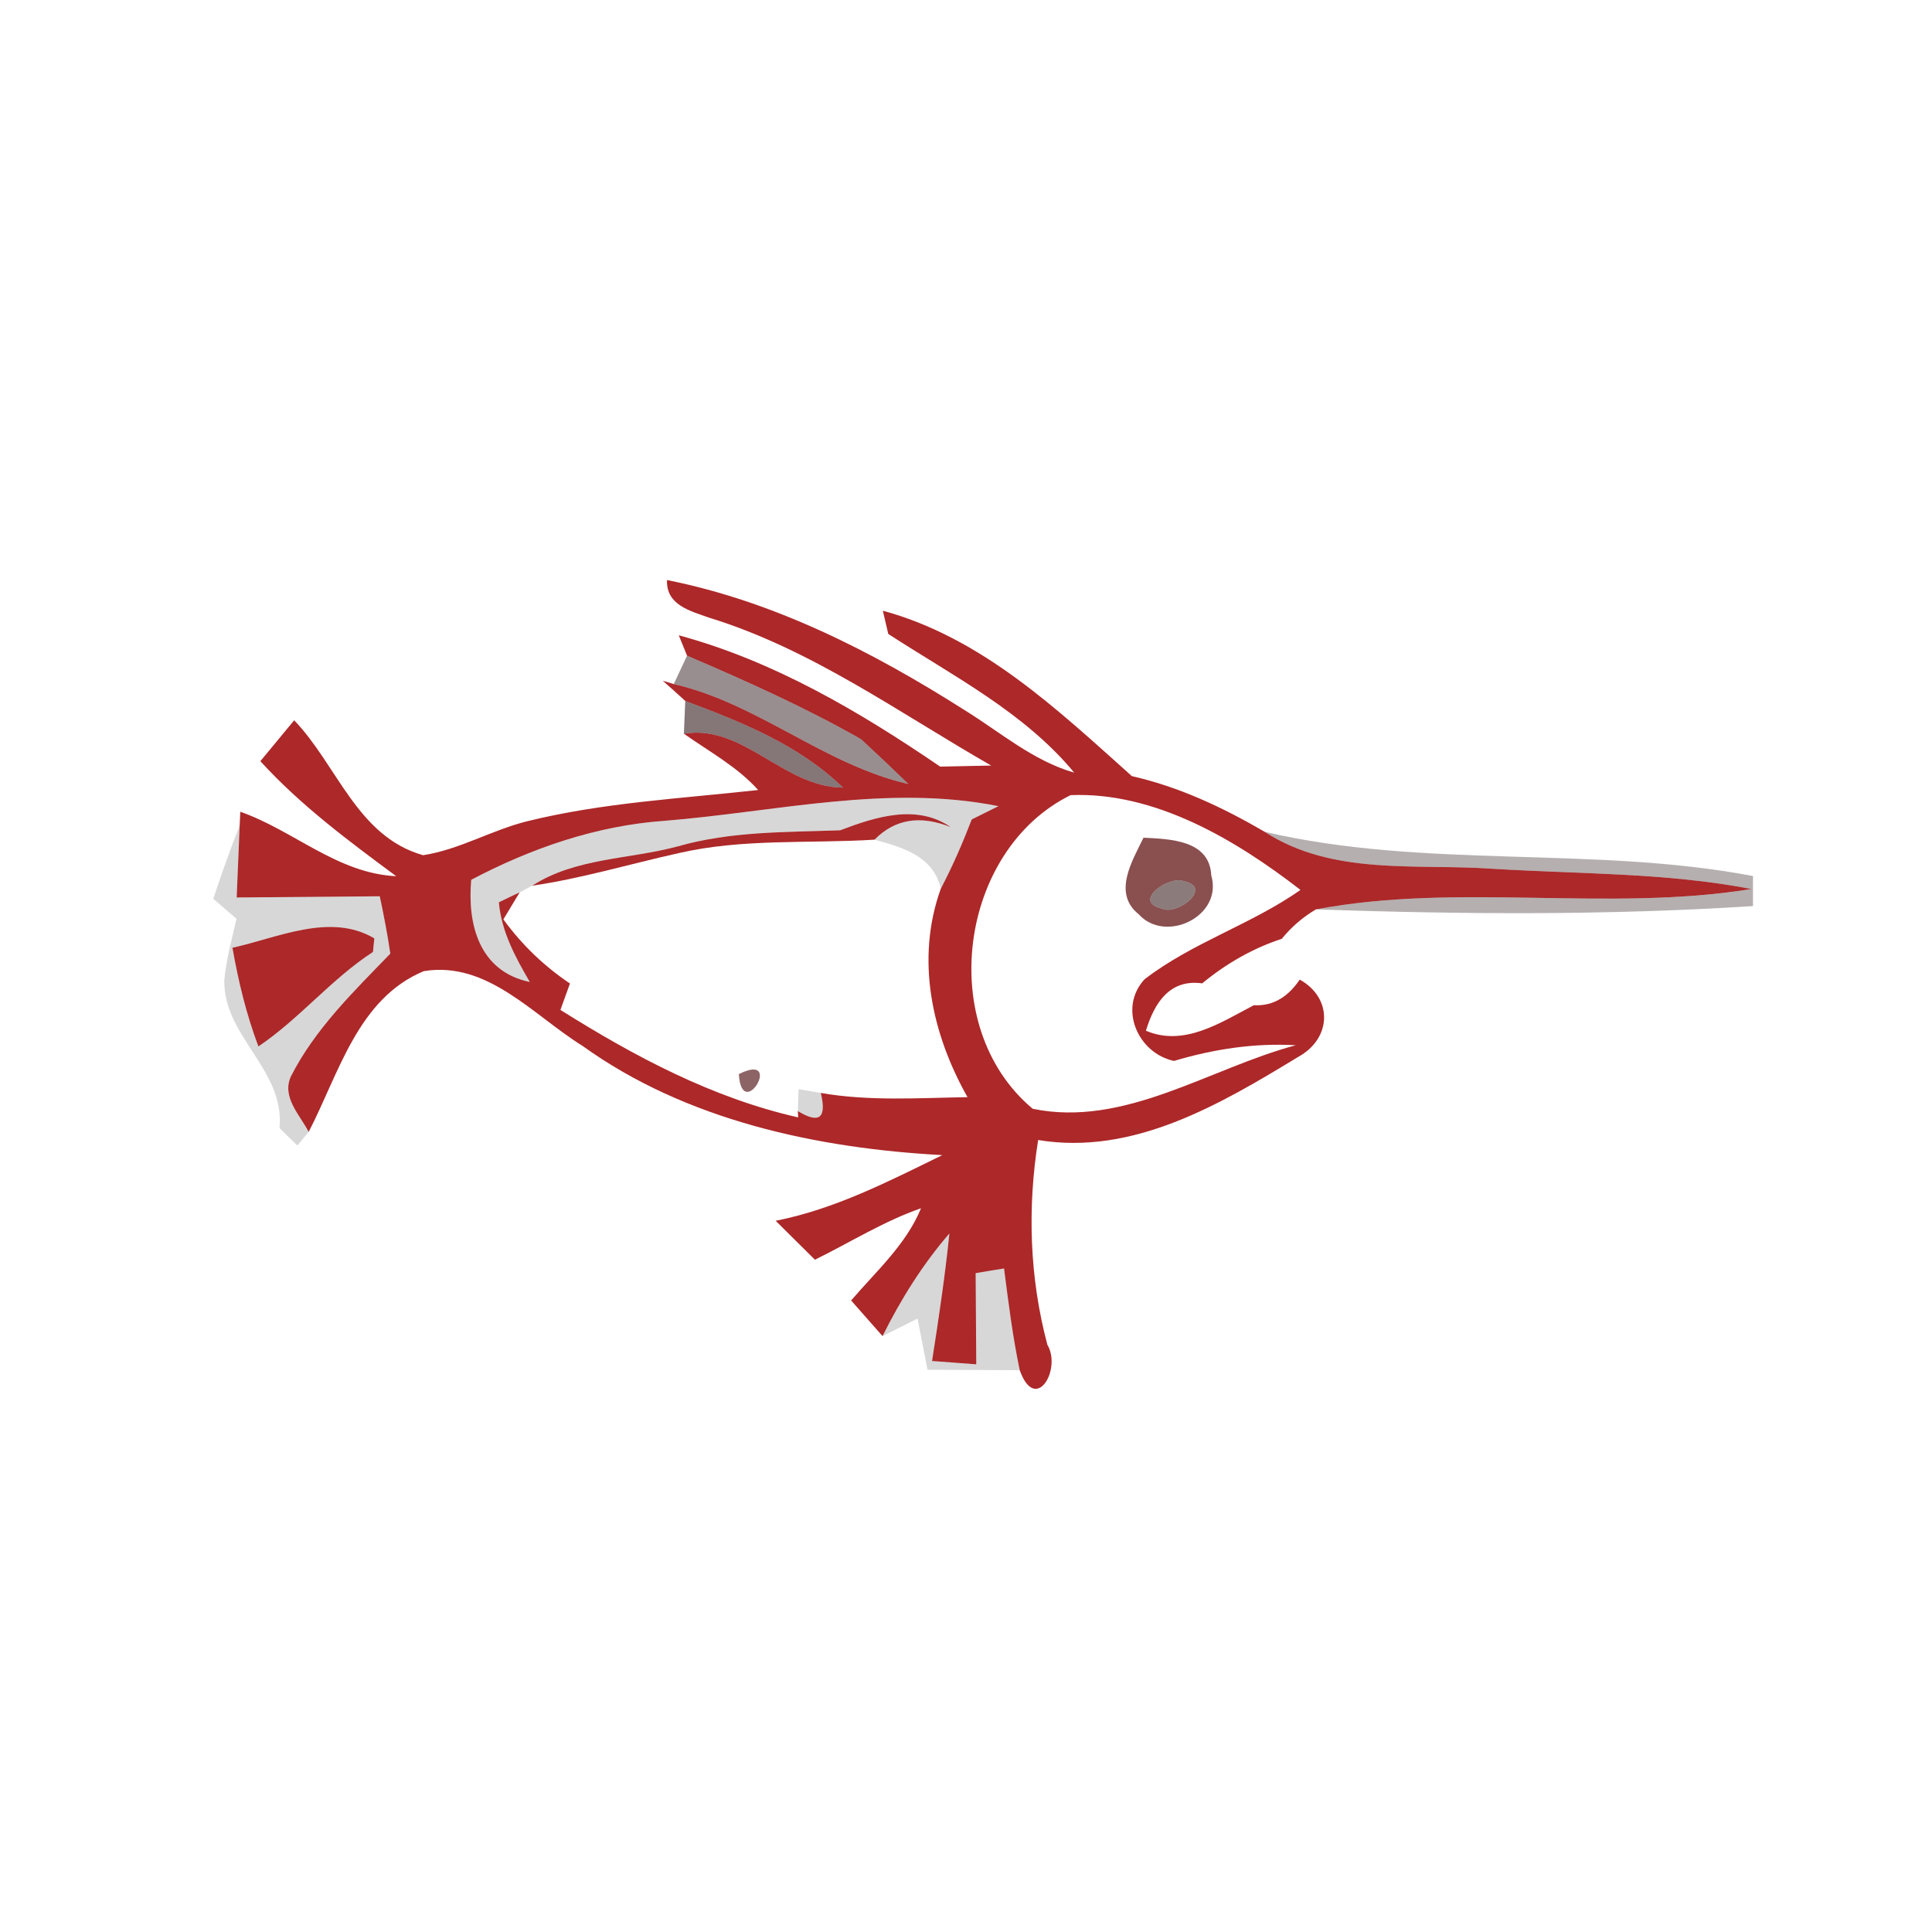 <svg width="128pt" height="128pt" viewBox="0 0 128 128" xmlns="http://www.w3.org/2000/svg">
    <g fill="#ad2829">
        <path d="M44.19 38.43c7.09 1.41 13.63 4.75 19.69 8.6 2.38 1.47 4.55 3.37 7.29 4.16-3.32-4.01-8.03-6.4-12.32-9.19l-.36-1.54c6.57 1.79 11.57 6.55 16.5 10.96 3.13.71 6.04 2.08 8.8 3.69 4.51 2.93 10.05 2.09 15.13 2.45 5.71.35 11.48.25 17.12 1.34-9.55 1.54-19.36-.44-28.86 1.35-.86.51-1.62 1.16-2.26 1.95-1.93.63-3.71 1.66-5.27 2.95-2.15-.3-3.17 1.29-3.73 3.14 2.55 1.08 4.97-.56 7.15-1.69 1.35.07 2.32-.63 3.04-1.7 2.22 1.24 2.11 3.9-.08 5.11-5.18 3.15-10.93 6.56-17.25 5.52-.72 4.52-.57 9.12.61 13.56.97 1.64-.79 4.61-1.83 1.69-.47-2.23-.75-4.49-1.04-6.74-.47.07-1.41.23-1.88.31.01 2.01.03 4.02.04 6.04-.73-.06-2.2-.16-2.93-.22.44-2.81.86-5.62 1.15-8.45-1.78 2.06-3.22 4.37-4.43 6.8-.69-.79-1.39-1.57-2.08-2.36 1.66-1.94 3.64-3.7 4.63-6.11-2.47.86-4.69 2.26-7.03 3.41-.87-.86-1.73-1.72-2.6-2.58 3.92-.77 7.48-2.61 11.04-4.35-8.31-.45-16.98-2.3-23.84-7.24-3.26-2.02-6.29-5.64-10.51-4.95-4.38 1.82-5.64 6.82-7.63 10.65-.58-1.12-1.8-2.3-1.18-3.67 1.59-3.14 4.17-5.64 6.59-8.14-.19-1.28-.43-2.54-.7-3.8-3.16.03-6.32.06-9.48.08.07-1.6.13-3.19.2-4.78l.04-.9c3.54 1.24 6.44 4.09 10.33 4.27-3.16-2.34-6.34-4.7-9-7.62.56-.68 1.68-2.03 2.24-2.71 2.86 2.98 4.17 7.7 8.54 8.94 2.41-.37 4.55-1.67 6.9-2.25 5.01-1.24 10.19-1.5 15.3-2.07-1.39-1.55-3.24-2.54-4.92-3.73 3.92-.66 6.61 3.55 10.54 3.57-2.92-2.83-6.71-4.34-10.45-5.74-.37-.34-1.11-1.01-1.49-1.34l.73.22c5.58 1.28 9.98 5.35 15.54 6.62-1.03-1-2.08-1.99-3.14-2.97-3.71-2.11-7.6-3.85-11.52-5.53-.14-.34-.41-1.01-.55-1.35 6.29 1.7 11.97 5.05 17.32 8.7.84-.02 2.54-.05 3.38-.07-6.1-3.49-11.91-7.72-18.7-9.8-1.25-.45-2.84-.83-2.78-2.49m-.15 15.95c-4.53.32-8.83 1.81-12.82 3.91-.26 2.93.51 6.06 3.88 6.77-.96-1.65-1.88-3.34-2.05-5.28.35-.17 1.03-.5 1.38-.66l-1.08 1.79c1.21 1.67 2.7 3.1 4.41 4.25-.16.44-.47 1.32-.63 1.75 4.91 3.08 10.05 5.83 15.75 7.12l-.02-.42c1.42.87 1.92.47 1.52-1.2 3.21.56 6.48.33 9.72.28-2.37-4.2-3.45-9.15-1.77-13.81.78-1.49 1.45-3.03 2.05-4.59.44-.22 1.33-.66 1.77-.88-7.34-1.47-14.77.38-22.11.97m24.38 19.08c6.1 1.26 11.72-2.69 17.43-4.21-2.74-.16-5.46.26-8.07 1.04-2.4-.51-3.71-3.51-1.95-5.41 3.15-2.43 7.07-3.63 10.33-5.92-4.3-3.33-9.65-6.51-15.23-6.28-7.39 3.64-9 15.35-2.51 20.78m-33.32-8.4c.66.37.66.37 0 0z"/>
        <path d="M55.66 55.01c2.34-.89 5.07-1.77 7.33-.21-2.02-.81-3.7-.54-5.05.83-4.32.27-8.72-.09-12.97.89-3.24.72-6.43 1.68-9.71 2.16 2.88-1.86 6.45-1.74 9.66-2.61 3.5-1 7.14-.93 10.74-1.06zM15.4 62.79c3.01-.66 6.49-2.35 9.4-.62-.02.23-.07.68-.09.9-2.77 1.8-4.86 4.42-7.59 6.26-.8-2.12-1.33-4.32-1.72-6.54z"/>
    </g>
    <path fill="#1b0607" opacity=".45" d="M45.52 43.44c3.92 1.68 7.81 3.42 11.52 5.53 1.06.98 2.11 1.97 3.14 2.97-5.56-1.27-9.96-5.34-15.54-6.62l.88-1.88z"/>
    <path fill="#210708" opacity=".55" d="M45.4 46.44c3.74 1.4 7.53 2.91 10.45 5.74-3.93-.02-6.62-4.23-10.54-3.57.02-.54.07-1.63.09-2.17z"/>
    <path opacity=".16" d="M44.04 54.38c7.34-.59 14.77-2.44 22.11-.97-.44.22-1.33.66-1.77.88-.6 1.56-1.27 3.1-2.05 4.59-.48-2.16-2.53-2.74-4.39-3.25 1.35-1.37 3.03-1.64 5.05-.83-2.26-1.56-4.99-.68-7.33.21-3.6.13-7.24.06-10.74 1.06-3.21.87-6.78.75-9.66 2.61-.21.11-.63.33-.83.44-.35.16-1.03.49-1.38.66.17 1.94 1.09 3.63 2.05 5.28-3.37-.71-4.14-3.84-3.88-6.77 3.99-2.1 8.29-3.59 12.82-3.91zM14.13 59.55c.54-1.64 1.12-3.26 1.75-4.87-.07 1.59-.13 3.18-.2 4.78 3.16-.02 6.32-.05 9.48-.08.27 1.26.51 2.52.7 3.8-2.42 2.5-5 5-6.59 8.14-.62 1.37.6 2.55 1.18 3.67-.19.23-.56.68-.75.9-.29-.28-.89-.86-1.18-1.15.36-3.9-3.72-6.04-3.66-9.8.13-1.38.5-2.72.81-4.07-.39-.33-1.16-.99-1.54-1.32m1.27 3.24c.39 2.22.92 4.42 1.72 6.54 2.73-1.84 4.82-4.46 7.59-6.26.02-.22.07-.67.09-.9-2.91-1.73-6.39-.04-9.4.62zM52.86 73.61c.01-.36.03-1.09.05-1.45.36.06 1.1.19 1.47.25.4 1.67-.1 2.07-1.52 1.2z"/>
    <path fill="#180606" opacity=".32" d="M83.79 55.11c10.62 2.48 21.74.91 32.35 2.93v1.99c-9.61.62-19.32.55-28.96.22 9.5-1.79 19.31.19 28.86-1.35-5.64-1.09-11.41-.99-17.12-1.34-5.08-.36-10.62.48-15.13-2.45z"/>
    <path fill="#651818" opacity=".76" d="M75.44 60.57c-1.75-1.4-.42-3.54.32-5.07 1.76.09 4.38.15 4.49 2.5.79 2.71-3.04 4.54-4.81 2.57m.82-3.34c.51.49.51.49 0 0m2.18 1.15c-1-.4-3.46 1.33-1.49 1.81 1.04.52 3.46-1.4 1.49-1.81z"/>
    <path fill="#1c0704" opacity=".58" d="M76.26 57.23c.51.49.51.49 0 0z"/>
    <path fill="#250907" opacity=".53" d="M78.44 58.38c1.97.41-.45 2.33-1.49 1.81-1.97-.48.49-2.21 1.49-1.81z"/>
    <path fill="#130404" opacity=".41" d="M35.1 65.06c.66.37.66.37 0 0z"/>
    <g>
        <path fill="#501215" opacity=".65" d="M48.95 71.16c3.04-1.51.2 3.29 0 0z"/>
    </g>
    <g>
        <path fill="#020001" opacity=".16" d="M58.47 88.52c1.21-2.43 2.65-4.74 4.43-6.8-.29 2.83-.71 5.64-1.15 8.45.73.06 2.2.16 2.93.22-.01-2.02-.03-4.03-.04-6.04.47-.08 1.41-.24 1.88-.31.29 2.25.57 4.51 1.04 6.74l-6.11-.03-.66-3.39-2.32 1.16z"/>
    </g>
</svg>
